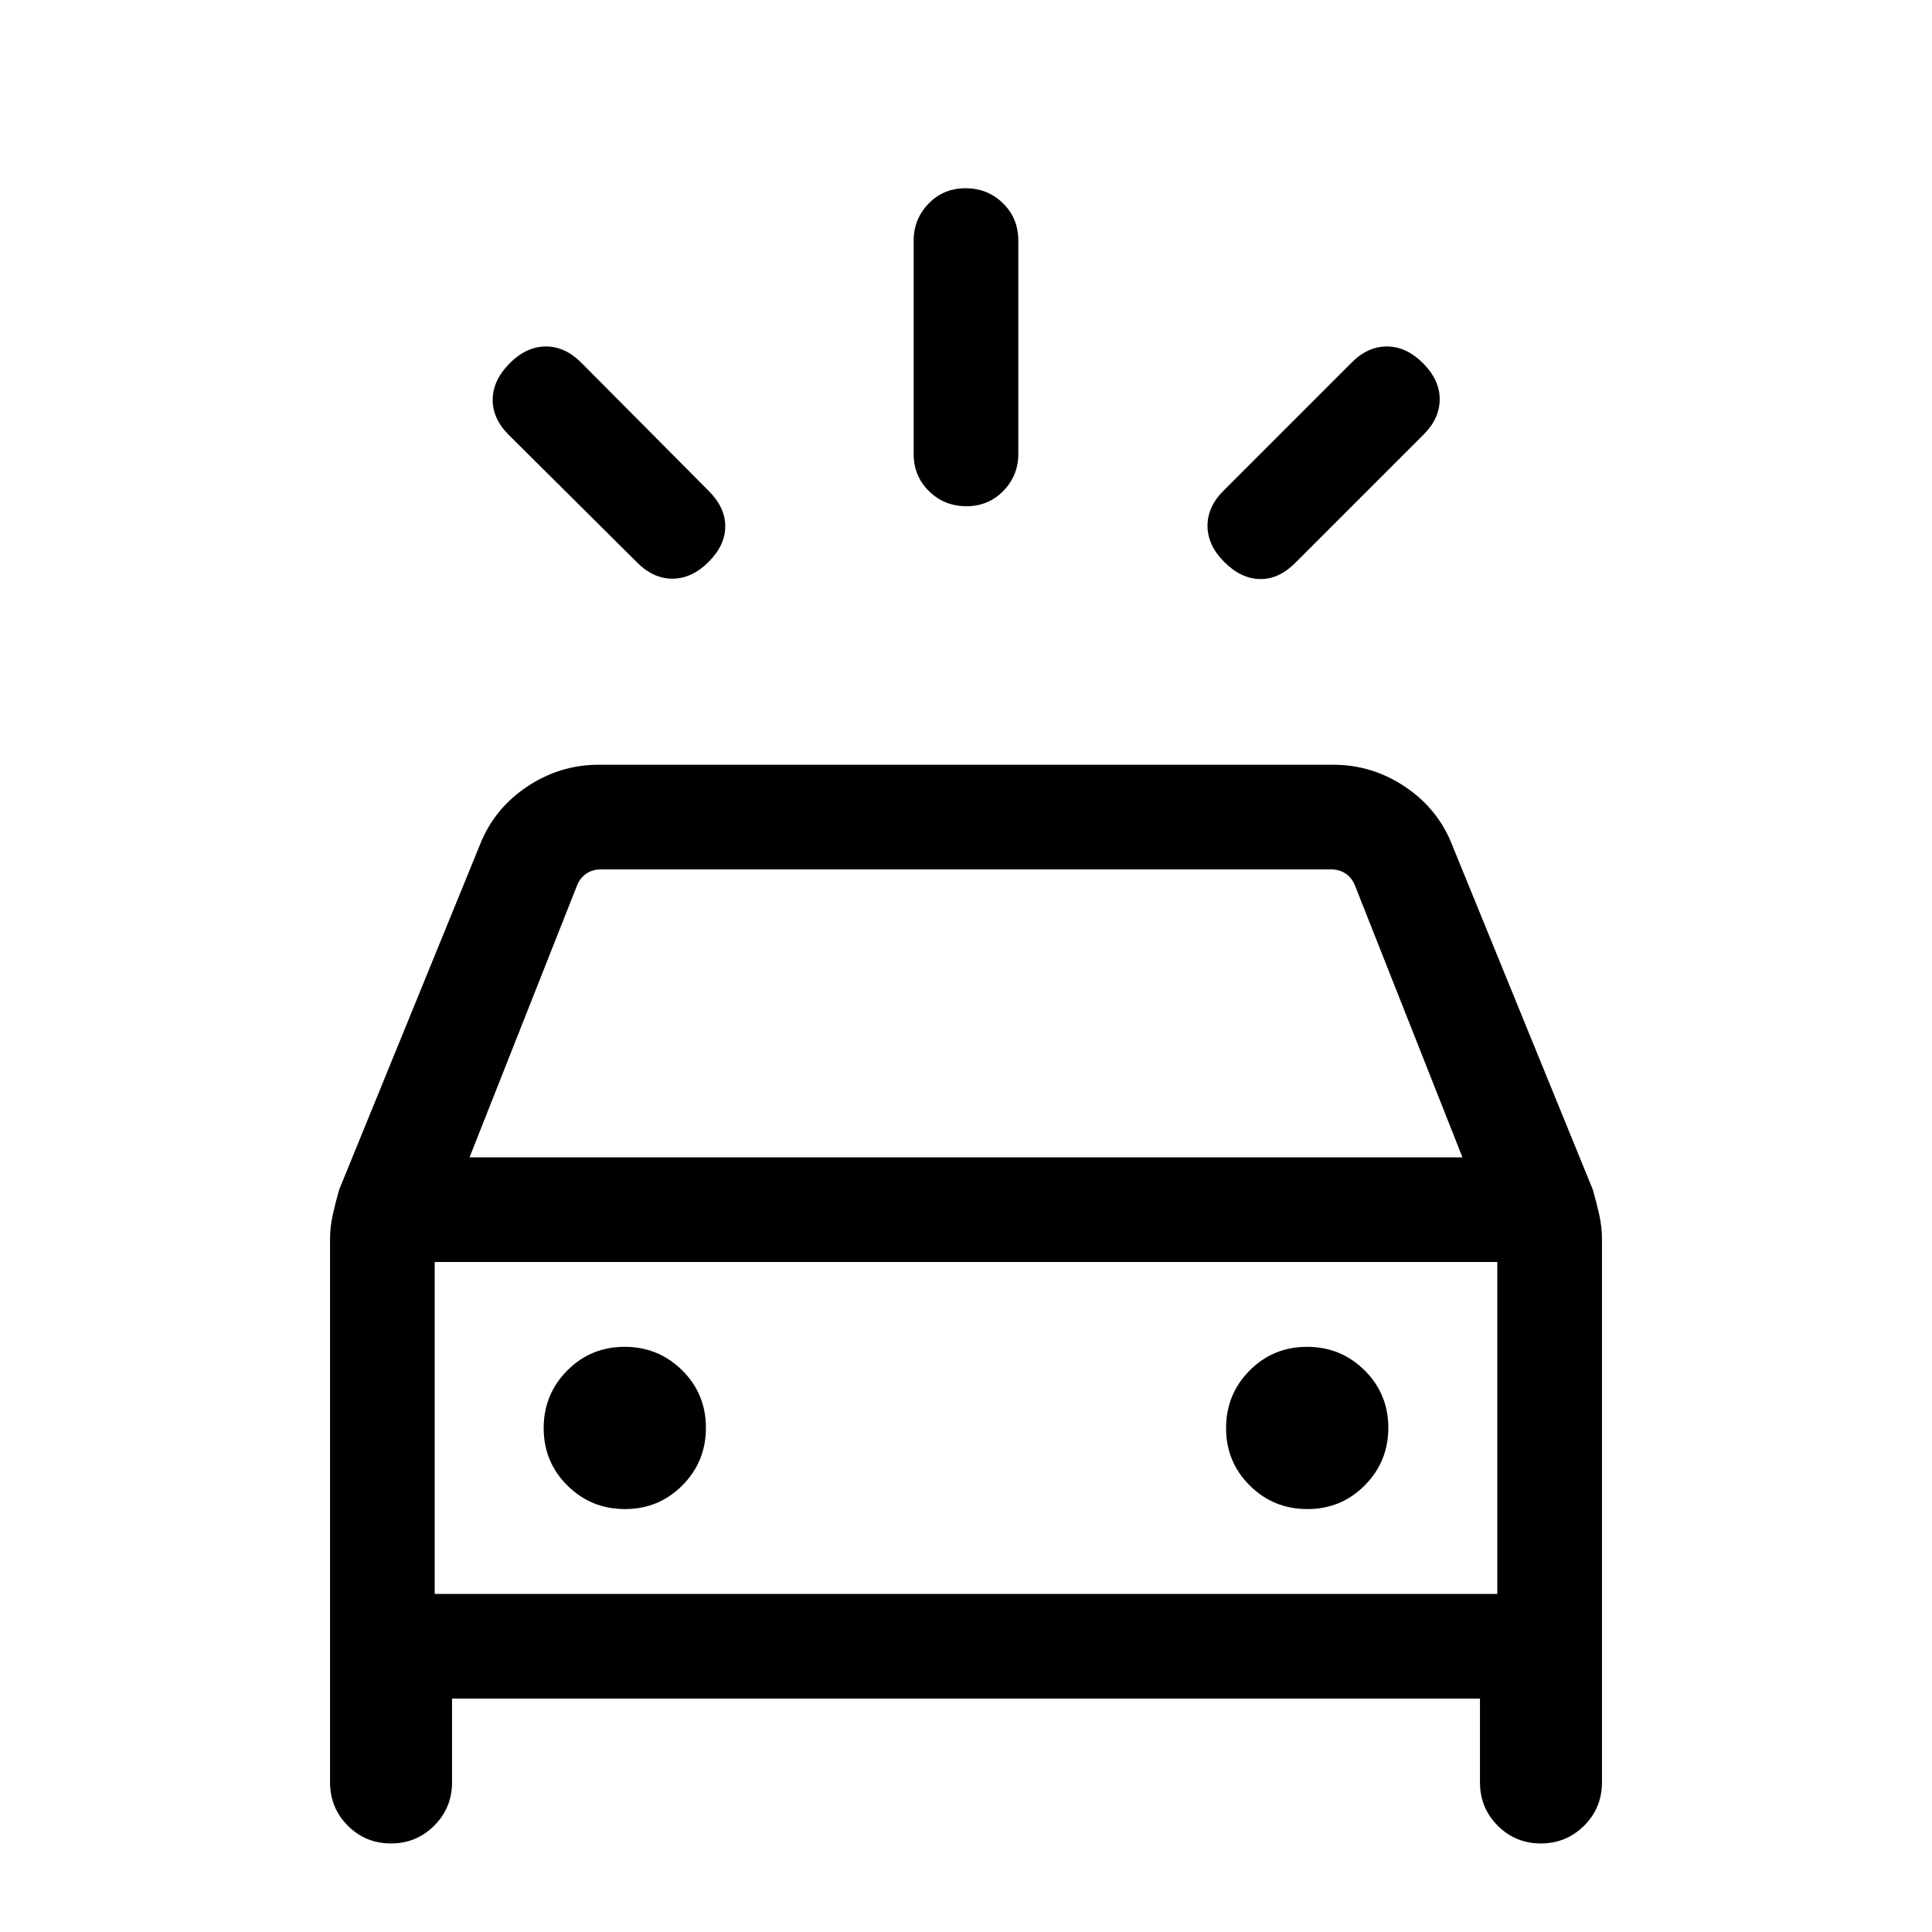 <svg viewBox="0 -960 960 960"><path d="M352.08-680.77q-8.31 8.31-17.95 8.31-9.64 0-17.69-8.18L252.8-743.9q-8.18-8.18-7.99-17.75.19-9.58 8.5-17.89 8.31-8.3 17.95-8.3 9.64 0 17.69 8.17l63.25 63.65q8.18 8.18 8.18 17.56 0 9.38-8.3 17.69Zm256.23 0q-8.31-8.31-8.31-17.95 0-9.64 8.18-17.69l63.26-63.26q8.05-8.17 17.69-8.17t17.95 8.3q8.3 8.31 8.3 17.95 0 9.64-8.18 17.69l-63.64 63.64q-8.18 8.18-17.56 7.99-9.38-.19-17.69-8.5ZM480.2-708.46q-10.97 0-18.58-7.48-7.62-7.47-7.62-18.52v-105.99q0-10.76 7.42-18.39 7.42-7.62 18.38-7.62 10.97 0 18.58 7.47 7.62 7.48 7.62 18.53v105.98q0 10.77-7.42 18.39-7.42 7.63-18.38 7.63ZM164-74.31v-270.04q0-5.93 1.31-11.87 1.31-5.93 3.22-12.64l69.82-171.07q7-18.06 23.37-29.06Q278.09-580 297.46-580h365.08q19.37 0 35.74 11.01 16.37 11 23.37 29.06l69.82 171.07q1.91 6.71 3.22 12.64 1.31 5.94 1.31 11.87v270.04q0 12.63-8.85 21.47-8.86 8.84-21.5 8.84-12.65 0-21.46-8.84-8.8-8.84-8.8-21.47V-116H224.61v41.69q0 12.63-8.85 21.47-8.85 8.84-21.5 8.84-12.64 0-21.45-8.84Q164-61.68 164-74.31Zm69.31-310.61h493.38l-53.38-135q-1.54-3.85-4.62-5.96-3.08-2.12-7.31-2.12H298.62q-4.23 0-7.31 2.12-3.08 2.11-4.62 5.96l-53.38 135Zm77.24 174.77q16.83 0 28.53-11.79 11.69-11.78 11.69-28.61t-11.78-28.53q-11.79-11.69-28.62-11.69-16.83 0-28.52 11.78-11.7 11.79-11.7 28.62 0 16.83 11.79 28.52 11.78 11.7 28.61 11.7Zm339.08 0q16.83 0 28.52-11.79 11.7-11.78 11.7-28.61t-11.79-28.53q-11.78-11.69-28.61-11.69t-28.53 11.78q-11.69 11.79-11.69 28.62 0 16.83 11.78 28.52 11.79 11.7 28.62 11.7ZM216-168h528v-164.92H216V-168Zm0 0v-164.92V-168Z"/></svg>